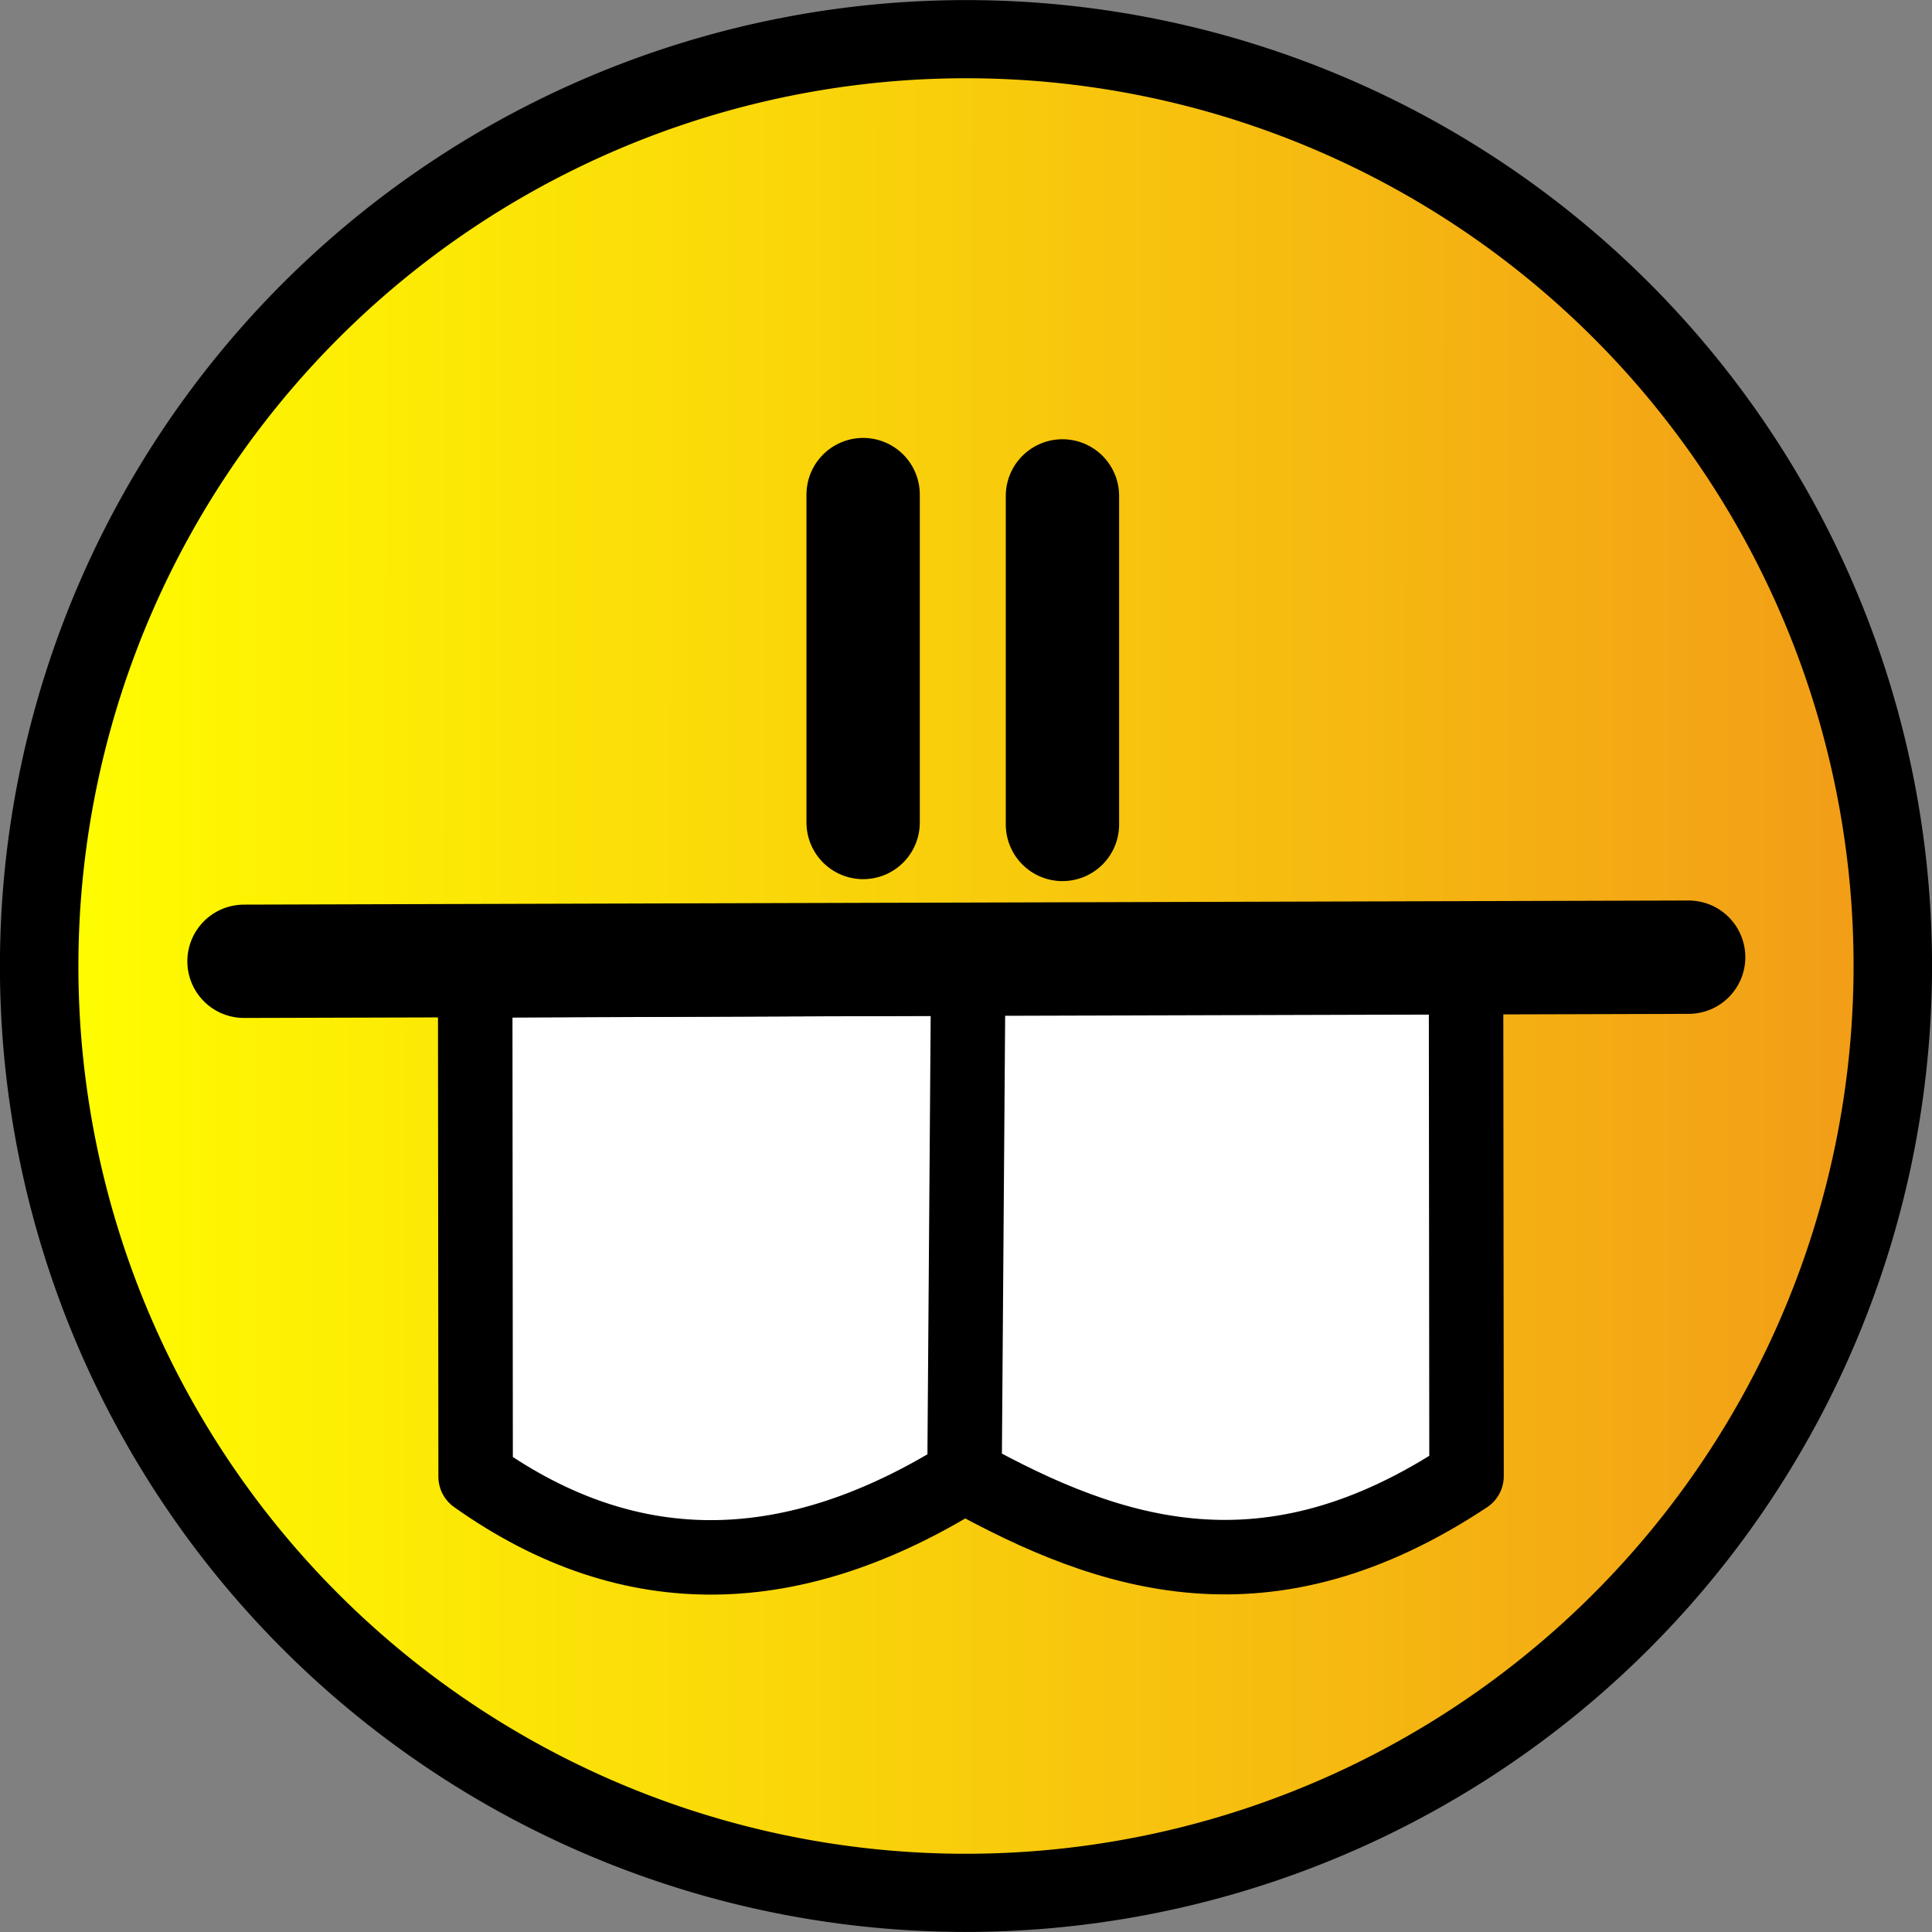 <?xml version="1.0" encoding="UTF-8" standalone="no"?>
<!-- Created with Inkscape (http://www.inkscape.org/) -->

<svg
   xmlns:dc="http://purl.org/dc/elements/1.1/"
   xmlns:cc="http://creativecommons.org/ns#"
   xmlns:rdf="http://www.w3.org/1999/02/22-rdf-syntax-ns#"
   xmlns:svg="http://www.w3.org/2000/svg"
   xmlns="http://www.w3.org/2000/svg"
   xmlns:xlink="http://www.w3.org/1999/xlink"
   xmlns:sodipodi="http://sodipodi.sourceforge.net/DTD/sodipodi-0.dtd"
   xmlns:inkscape="http://www.inkscape.org/namespaces/inkscape"
   id="svg3170"
   version="1.1"
   inkscape:version="0.48.1 r9760"
   width="512"
   height="512"
   sodipodi:docname="wishmi_icon.svg">
  <rect width="100%" height="100%" fill="#808080" stroke="none"/>
  <defs
     id="defs3174">
    <linearGradient
       id="linearGradient3969">
      <stop
         style="stop-color:#f29e17;stop-opacity:1;"
         offset="0"
         id="stop3971" />
      <stop
         style="stop-color:#fffc00;stop-opacity:1;"
         offset="1"
         id="stop3973" />
    </linearGradient>
    <linearGradient
       inkscape:collect="always"
       xlink:href="#linearGradient3969"
       id="linearGradient3975"
       x1="43.25"
       y1="9.427"
       x2="4.328"
       y2="10.407"
       gradientUnits="userSpaceOnUse" />
    <linearGradient
       inkscape:collect="always"
       xlink:href="#linearGradient3969"
       id="linearGradient4727"
       gradientUnits="userSpaceOnUse"
       x1="46.825"
       y1="22.669"
       x2="1.104"
       y2="24.206" />
  </defs>
  <sodipodi:namedview
     pagecolor="#ffffff"
     bordercolor="#666666"
     borderopacity="1"
     objecttolerance="10"
     gridtolerance="10"
     guidetolerance="10"
     inkscape:pageopacity="0"
     inkscape:pageshadow="2"
     inkscape:window-width="1280"
     inkscape:window-height="690"
     id="namedview3172"
     showgrid="false"
     inkscape:zoom="0.54099824"
     inkscape:cx="218.95835"
     inkscape:cy="257.44837"
     inkscape:window-x="0"
     inkscape:window-y="0"
     inkscape:window-maximized="0"
     inkscape:current-layer="svg3170" />
  <path
     sodipodi:type="arc"
     style="opacity:1;fill:url(#linearGradient4727);fill-opacity:1;fill-rule:evenodd;stroke:#000000;stroke-width:2.024;stroke-linecap:butt;stroke-linejoin:miter;stroke-miterlimit:4;stroke-opacity:1;stroke-dasharray:none"
     id="path3180"
     sodipodi:cx="24.091602"
     sodipodi:cy="24"
     sodipodi:rx="23.908398"
     sodipodi:ry="24"
     d="M 48,24 A 23.908,24 0 1 1 0.183,24 23.908,24 0 1 1 48,24 z"
     transform="matrix(10.267,0.354,-0.355,10.228,17.169,2.003)" />
  <path
     style="fill:none;stroke:#000000;stroke-width:30.035;stroke-linecap:round;stroke-linejoin:miter;stroke-miterlimit:4;stroke-opacity:1;stroke-dasharray:none"
     d="m 228.74,131.07 0,86.899"
     id="path3977"
     inkscape:connector-curvature="0" />
  <path
     style="fill:none;stroke:#000000;stroke-width:30.035;stroke-linecap:round;stroke-linejoin:miter;stroke-miterlimit:4;stroke-opacity:1;stroke-dasharray:none"
     d="m 281.56,131.421 0,87.063"
     id="path4045"
     inkscape:connector-curvature="0" />
  <path
     style="fill:#ffffff;fill-opacity:1;stroke:#000000;stroke-width:19.737;stroke-linecap:round;stroke-linejoin:round;stroke-miterlimit:4;stroke-opacity:1;stroke-dasharray:none"
     d="m 256.584,258.83 -0.978,132.236 c 39.218,21.755 80.444,35.013 133.042,0.14 l -0.131,-132.524 -262.583,1.157 0.111,131.495 c 41.563,29.514 84.778,27.565 129.349,-0.206"
     id="path4714"
     inkscape:connector-curvature="0"
     sodipodi:nodetypes="ccccccc" />
  <path
     style="fill:none;stroke:#000000;stroke-width:30.035;stroke-linecap:round;stroke-linejoin:miter;stroke-miterlimit:4;stroke-opacity:1;stroke-dasharray:none"
     d="M 64.663,254.751 447.51,253.662"
     id="path4047"
     inkscape:connector-curvature="0" />
</svg>
